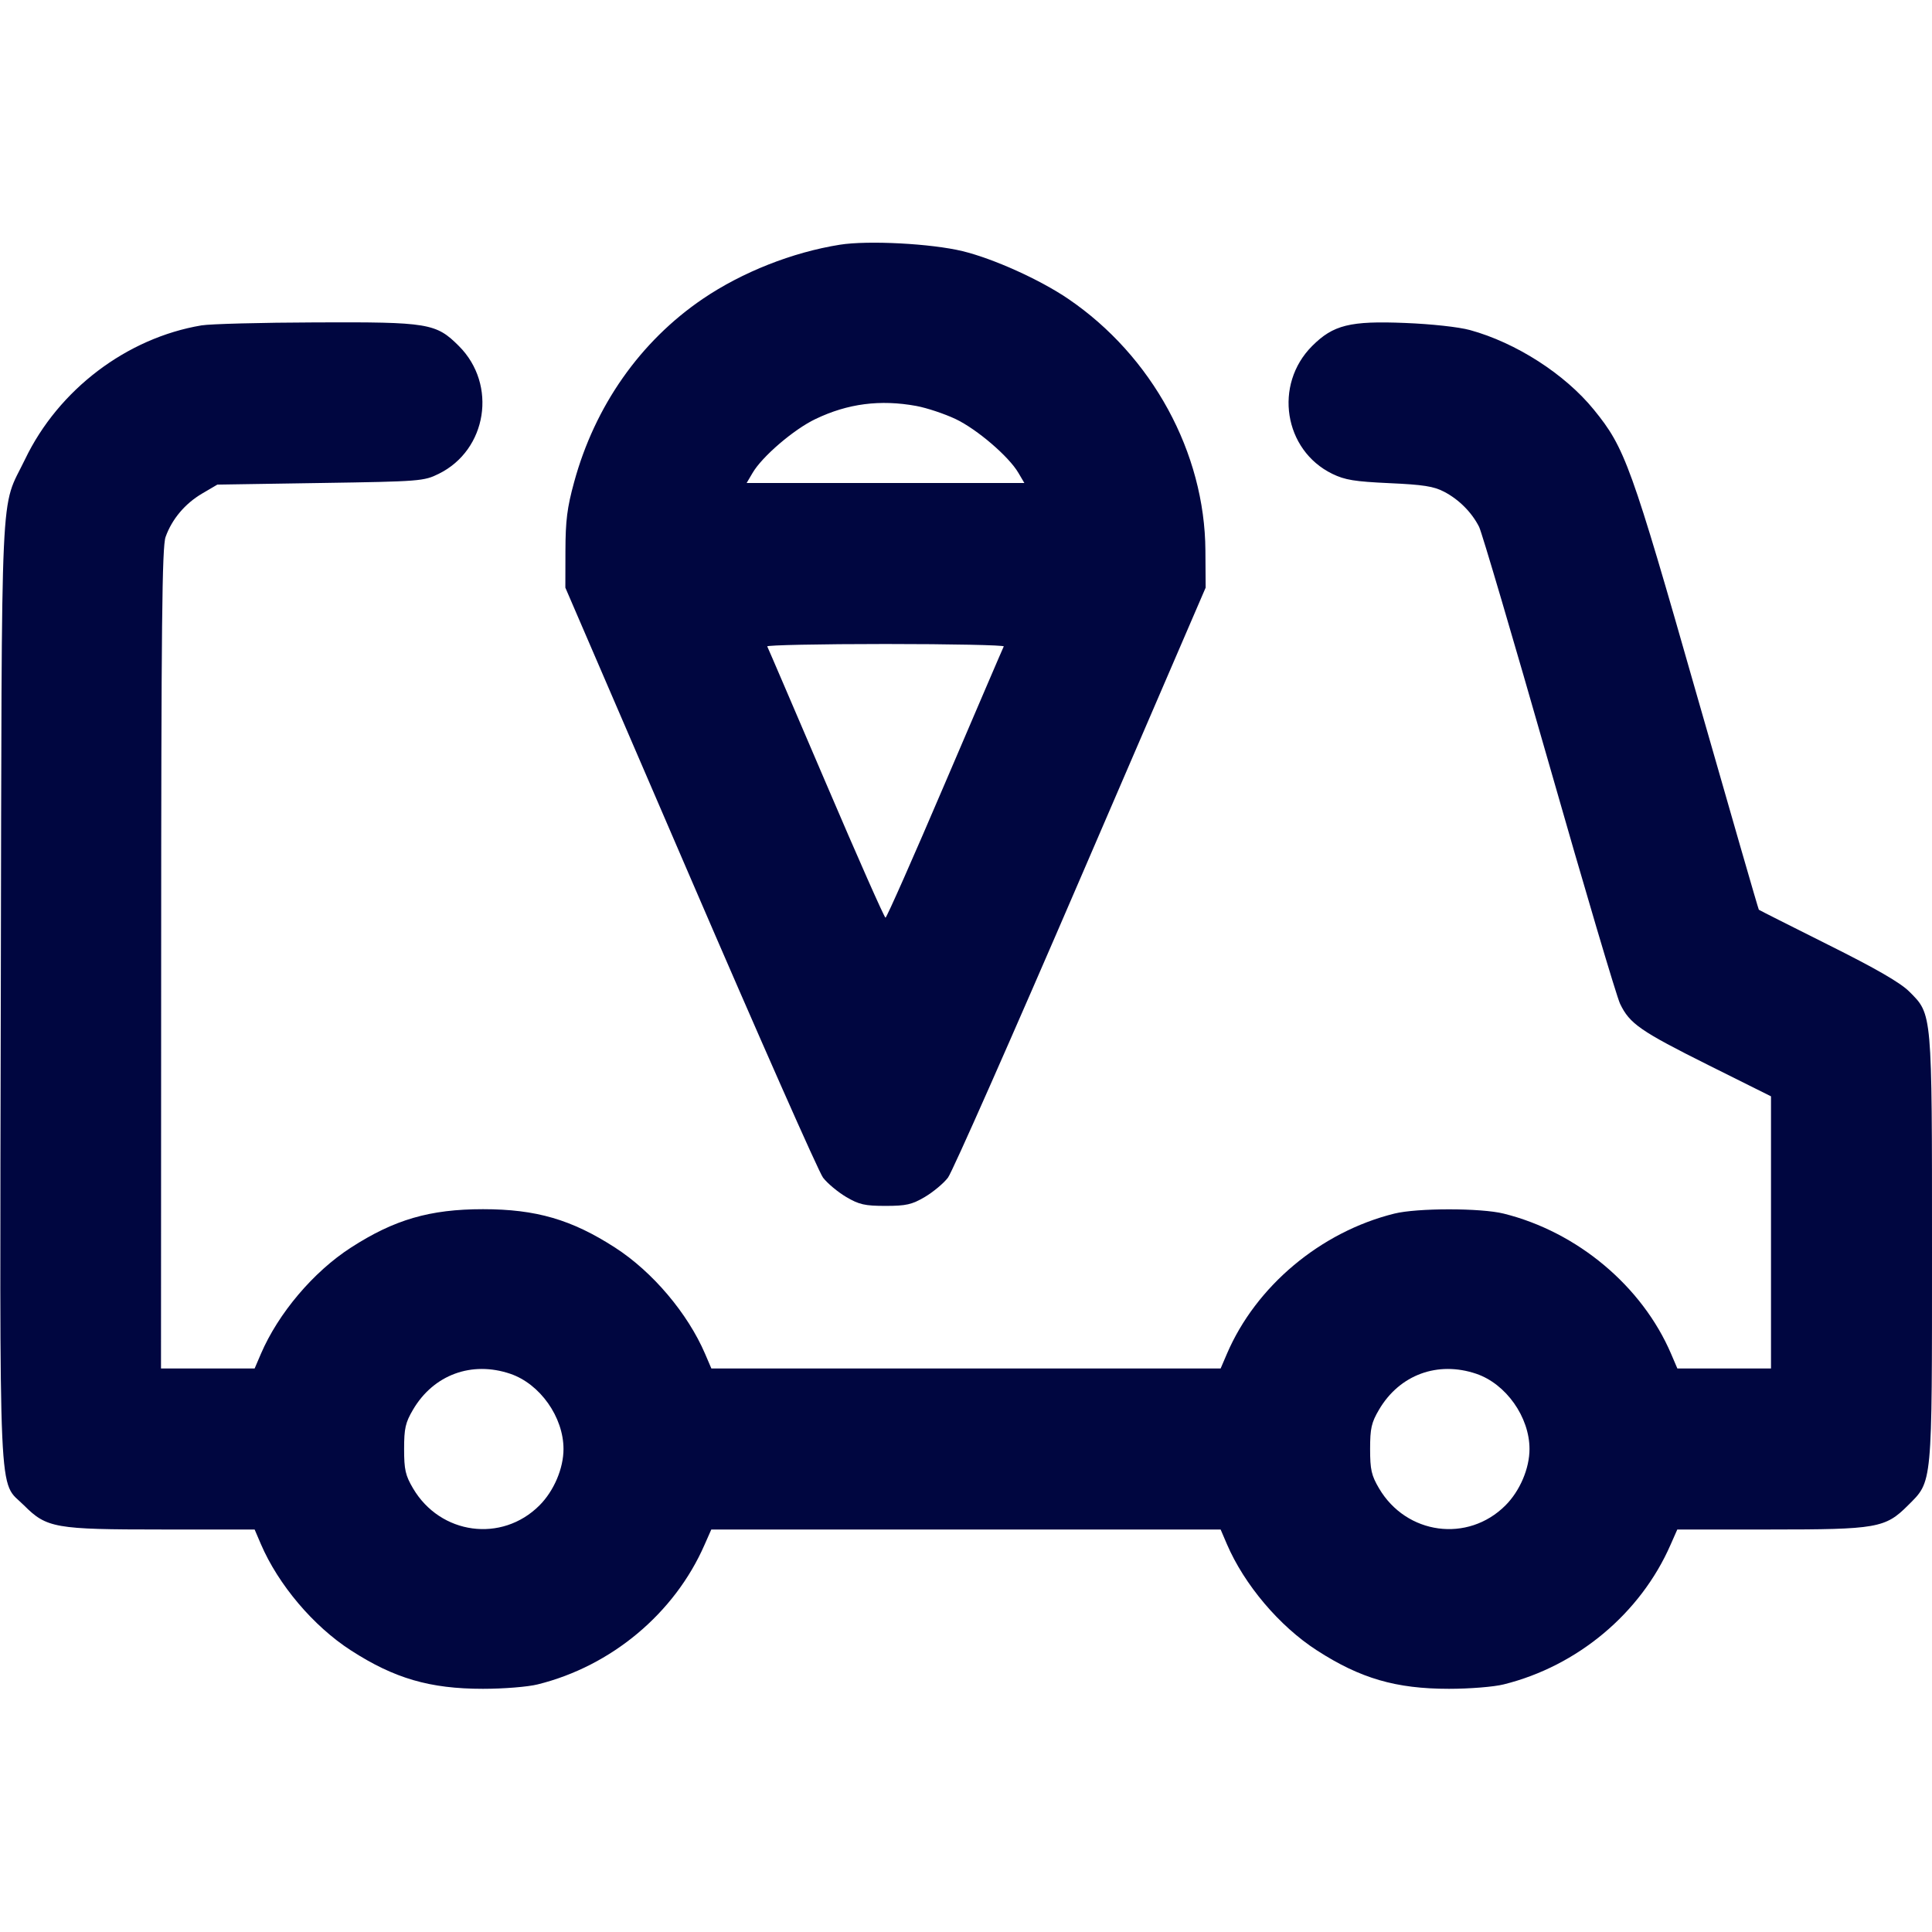 <svg xmlns="http://www.w3.org/2000/svg" width="24" height="24" fill="currentColor" class="mmi mmi-foodtruck-icecream" viewBox="0 0 24 24"><path d="M10.433 3.040 C 9.843 3.134,9.221 3.380,8.731 3.712 C 7.954 4.240,7.390 5.042,7.132 5.989 C 7.045 6.306,7.025 6.468,7.024 6.840 L 7.023 7.300 8.575 10.900 C 9.428 12.880,10.170 14.558,10.224 14.629 C 10.278 14.700,10.408 14.808,10.511 14.869 C 10.672 14.964,10.744 14.980,11.000 14.980 C 11.256 14.980,11.328 14.964,11.489 14.869 C 11.592 14.808,11.722 14.700,11.776 14.629 C 11.830 14.558,12.572 12.880,13.425 10.900 L 14.977 7.300 14.974 6.840 C 14.967 5.623,14.312 4.421,13.269 3.712 C 12.917 3.473,12.343 3.214,11.958 3.120 C 11.572 3.026,10.783 2.984,10.433 3.040 M2.503 4.042 C 1.574 4.198,0.727 4.840,0.312 5.704 C -0.003 6.358,0.024 5.781,0.010 12.297 C -0.003 18.863,-0.025 18.377,0.298 18.700 C 0.580 18.982,0.683 19.000,2.009 19.000 L 3.163 19.000 3.241 19.182 C 3.457 19.685,3.893 20.201,4.358 20.501 C 4.898 20.850,5.340 20.979,6.000 20.979 C 6.255 20.979,6.558 20.955,6.680 20.924 C 7.596 20.697,8.380 20.041,8.752 19.190 L 8.836 19.000 11.999 19.000 L 15.163 19.000 15.241 19.182 C 15.457 19.685,15.893 20.201,16.358 20.501 C 16.898 20.850,17.340 20.979,18.000 20.979 C 18.255 20.979,18.558 20.955,18.680 20.924 C 19.596 20.697,20.380 20.041,20.752 19.190 L 20.836 19.000 21.991 19.000 C 23.317 19.000,23.420 18.982,23.701 18.701 C 24.008 18.394,24.000 18.483,24.000 15.520 C 24.000 12.559,24.004 12.604,23.718 12.318 C 23.608 12.208,23.306 12.033,22.710 11.736 C 22.243 11.502,21.855 11.307,21.849 11.301 C 21.843 11.296,21.497 10.096,21.079 8.636 C 20.262 5.773,20.186 5.564,19.800 5.090 C 19.439 4.646,18.832 4.257,18.260 4.100 C 18.121 4.062,17.783 4.025,17.456 4.012 C 16.771 3.984,16.562 4.036,16.300 4.298 C 15.820 4.778,15.948 5.592,16.550 5.886 C 16.708 5.963,16.828 5.982,17.260 6.002 C 17.679 6.021,17.811 6.041,17.940 6.109 C 18.124 6.205,18.283 6.365,18.374 6.545 C 18.408 6.613,18.798 7.936,19.241 9.485 C 19.683 11.033,20.081 12.376,20.125 12.469 C 20.244 12.717,20.375 12.808,21.228 13.234 L 22.000 13.619 22.000 15.310 L 22.000 17.000 21.419 17.000 L 20.837 17.000 20.759 16.818 C 20.399 15.977,19.594 15.303,18.680 15.076 C 18.396 15.005,17.604 15.005,17.320 15.076 C 16.406 15.303,15.601 15.977,15.241 16.818 L 15.163 17.000 12.000 17.000 L 8.837 17.000 8.759 16.818 C 8.543 16.315,8.107 15.799,7.642 15.499 C 7.102 15.150,6.660 15.021,6.000 15.021 C 5.340 15.021,4.898 15.150,4.358 15.499 C 3.893 15.799,3.457 16.315,3.241 16.818 L 3.163 17.000 2.581 17.000 L 2.000 17.000 2.002 11.910 C 2.003 7.762,2.013 6.792,2.057 6.670 C 2.136 6.449,2.298 6.256,2.511 6.131 L 2.700 6.020 3.980 6.000 C 5.221 5.981,5.266 5.977,5.450 5.886 C 6.051 5.590,6.180 4.778,5.701 4.299 C 5.417 4.015,5.325 3.999,3.923 4.005 C 3.250 4.007,2.611 4.024,2.503 4.042 M11.383 5.043 C 11.513 5.067,11.732 5.140,11.870 5.205 C 12.137 5.332,12.534 5.672,12.652 5.876 L 12.725 6.000 11.000 6.000 L 9.275 6.000 9.348 5.876 C 9.466 5.672,9.863 5.332,10.131 5.205 C 10.531 5.013,10.934 4.961,11.383 5.043 M12.469 8.030 C 12.460 8.046,12.132 8.812,11.739 9.730 C 11.347 10.648,11.014 11.400,11.000 11.400 C 10.986 11.400,10.653 10.648,10.261 9.730 C 9.868 8.812,9.540 8.046,9.531 8.030 C 9.522 8.014,10.183 8.000,11.000 8.000 C 11.817 8.000,12.478 8.014,12.469 8.030 M6.340 17.066 C 6.709 17.192,7.000 17.604,7.000 18.000 C 7.000 18.242,6.881 18.521,6.701 18.701 C 6.234 19.168,5.470 19.065,5.131 18.489 C 5.036 18.328,5.020 18.256,5.020 18.000 C 5.020 17.744,5.036 17.672,5.131 17.511 C 5.386 17.077,5.860 16.903,6.340 17.066 M18.340 17.066 C 18.709 17.192,19.000 17.604,19.000 18.000 C 19.000 18.242,18.881 18.521,18.701 18.701 C 18.234 19.168,17.470 19.065,17.131 18.489 C 17.036 18.328,17.020 18.256,17.020 18.000 C 17.020 17.744,17.036 17.672,17.131 17.511 C 17.386 17.077,17.860 16.903,18.340 17.066 " fill="#000640" stroke="none" fill-rule="evenodd"></path></svg>